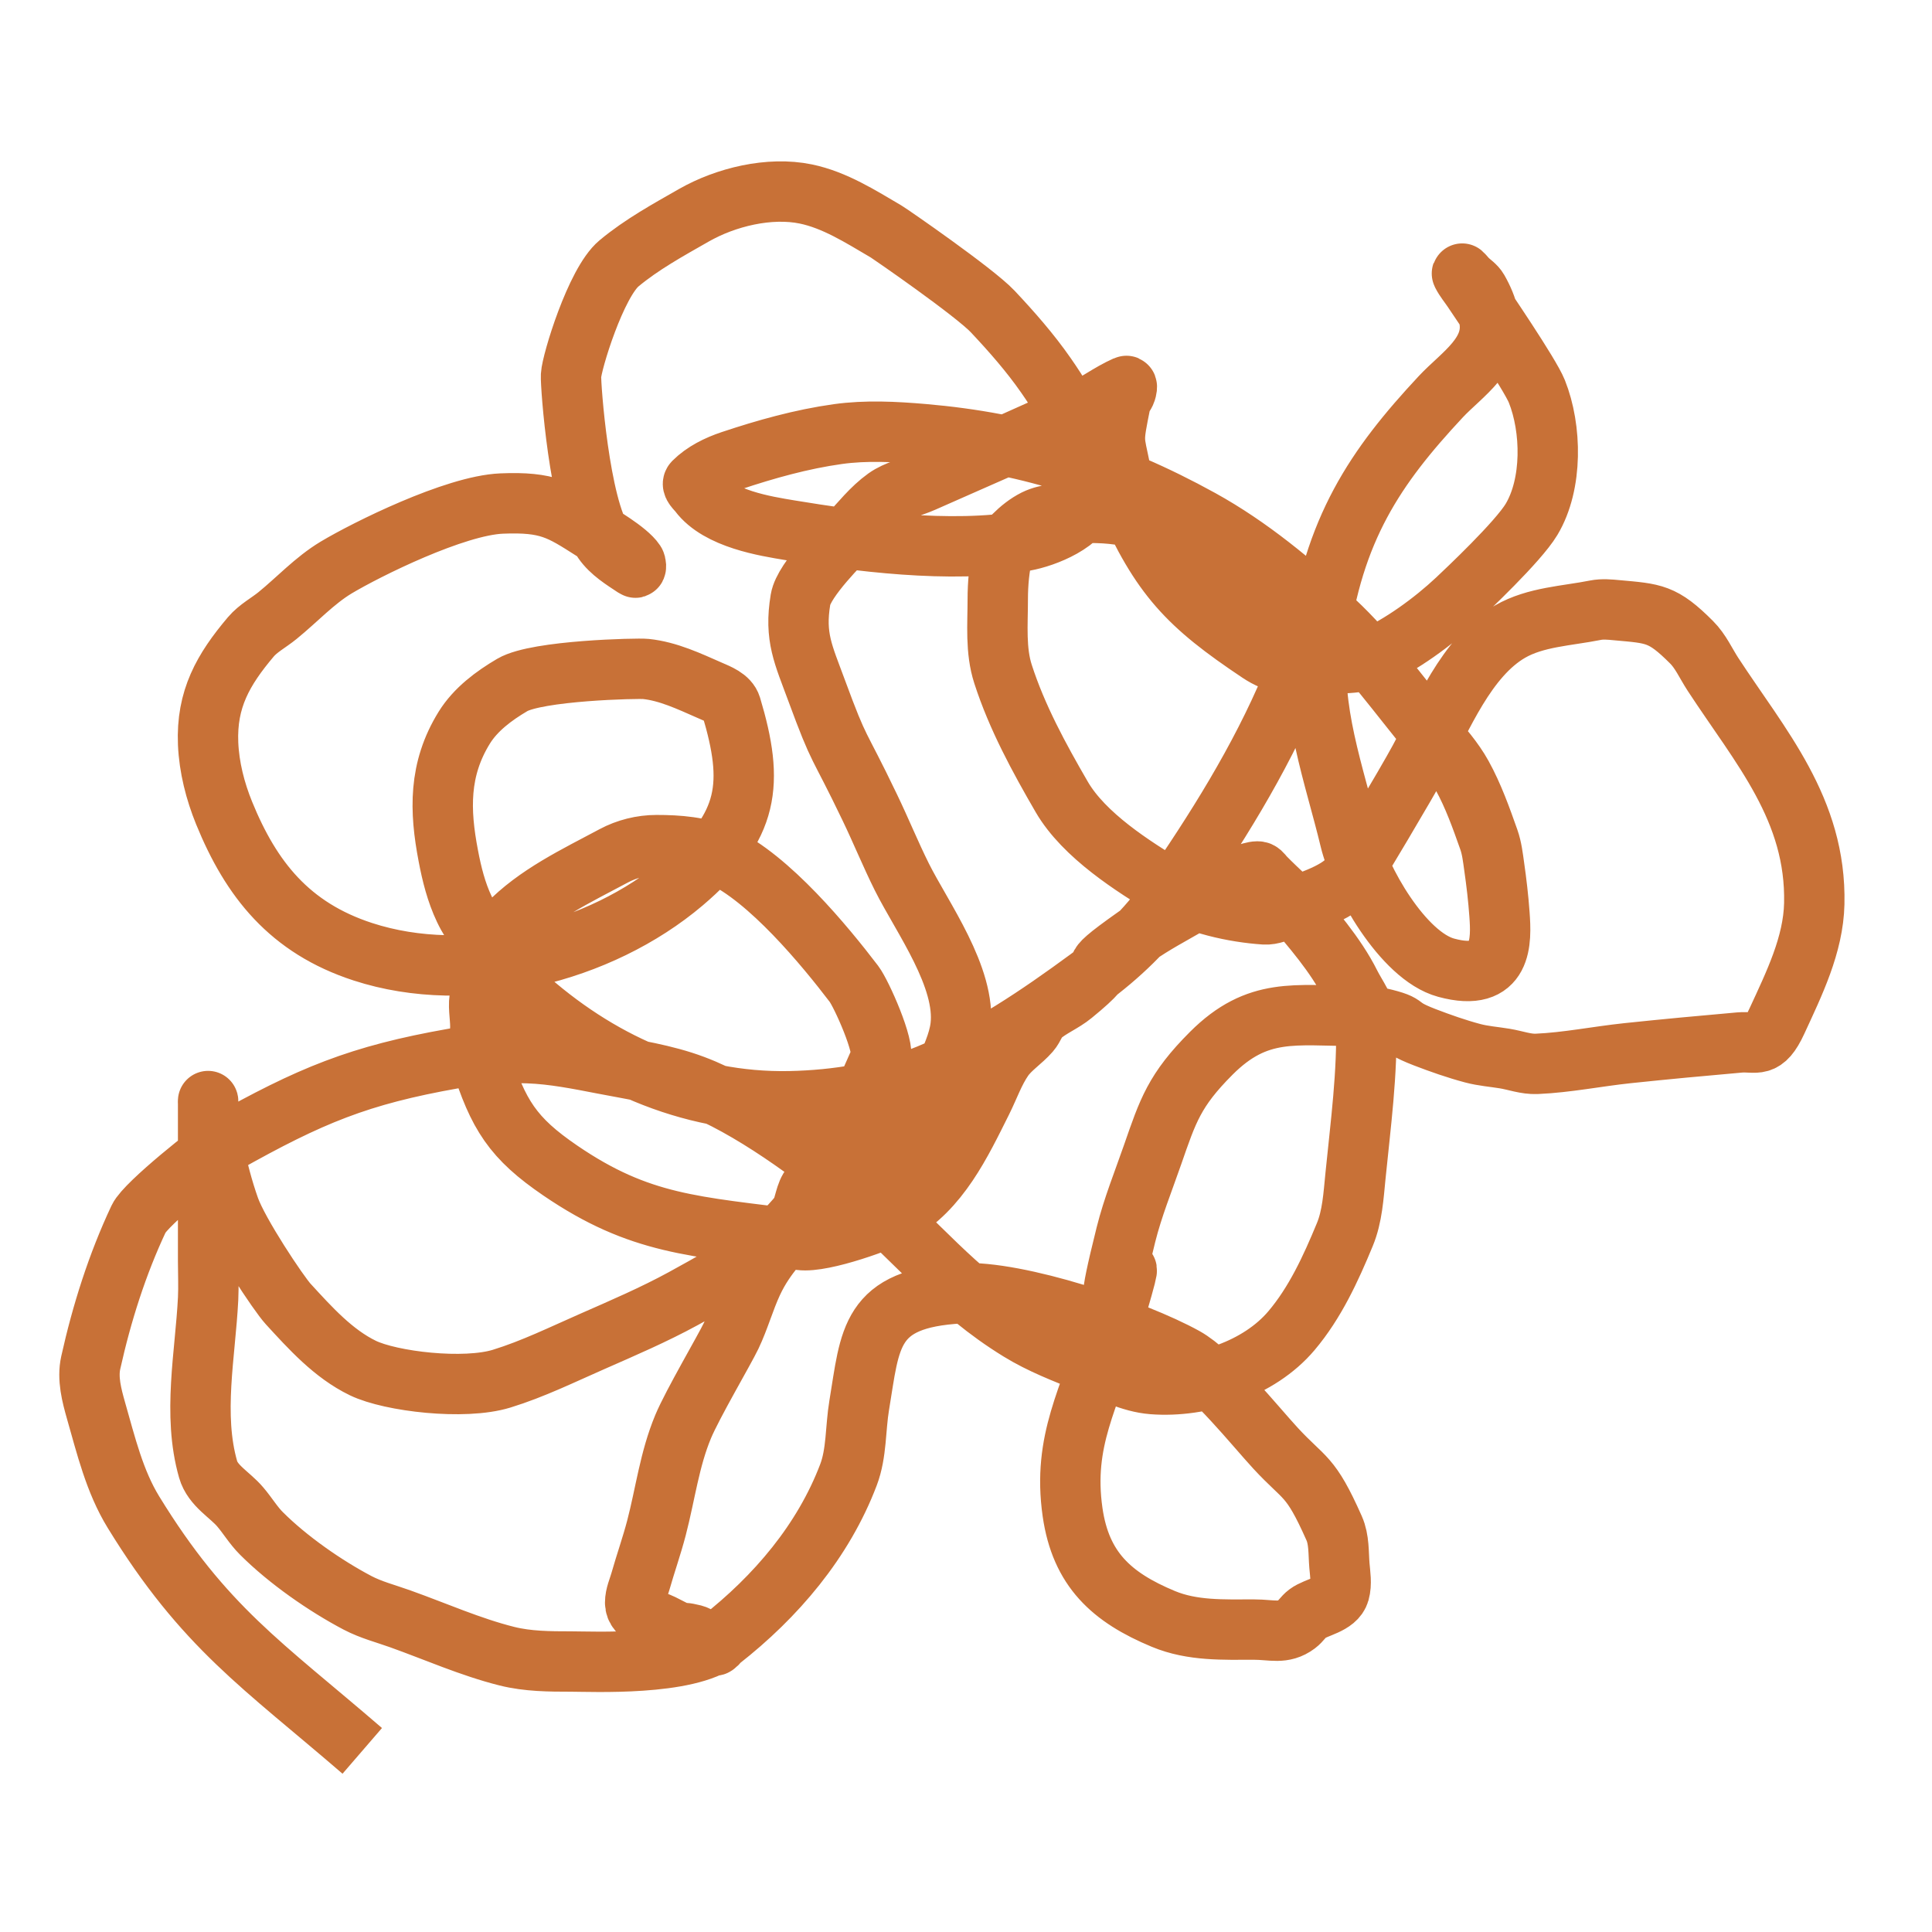 <?xml version="1.0" encoding="UTF-8" standalone="no"?>
<!-- Created with Inkscape (http://www.inkscape.org/) -->

<svg
   xmlns:dc="http://purl.org/dc/elements/1.1/"
   xmlns:cc="http://creativecommons.org/ns#"
   xmlns:rdf="http://www.w3.org/1999/02/22-rdf-syntax-ns#"
   xmlns:svg="http://www.w3.org/2000/svg"
   xmlns="http://www.w3.org/2000/svg"
   xmlns:sodipodi="http://sodipodi.sourceforge.net/DTD/sodipodi-0.dtd"
   xmlns:inkscape="http://www.inkscape.org/namespaces/inkscape"
   width="32px"
   height="32px"
   viewBox="0 0 32 32"
   version="1.1"
   id="SVGRoot"
   inkscape:version="0.92.4 (5da689c313, 2019-01-14)"
   sodipodi:docname="dirt.svg">
  <defs
     id="defs3713" />
  <sodipodi:namedview
     id="base"
     pagecolor="#ffffff"
     bordercolor="#666666"
     borderopacity="1.0"
     inkscape:pageopacity="0.0"
     inkscape:pageshadow="2"
     inkscape:zoom="11.313709"
     inkscape:cx="2.492528"
     inkscape:cy="7.8676824"
     inkscape:document-units="px"
     inkscape:current-layer="layer1"
     showgrid="true"
     inkscape:window-width="1680"
     inkscape:window-height="964"
     inkscape:window-x="0"
     inkscape:window-y="31"
     inkscape:window-maximized="1"
     inkscape:grid-bbox="true"
     inkscape:snap-text-baseline="false">
    <inkscape:grid
       type="xygrid"
       id="grid3842" />
  </sodipodi:namedview>
  <g
     inkscape:label="Layer 1"
     inkscape:groupmode="layer"
     id="layer1">
    <path
       style="fill:none;stroke:#c87137;stroke-width:1px;stroke-linecap:butt;stroke-linejoin:miter;stroke-opacity:1"
       d="M 6,29 C 4.35,27.576 3.383,26.957 2.21,25.045 1.898,24.537 1.755,23.939 1.591,23.366 1.518,23.109 1.445,22.831 1.503,22.57 1.685,21.752 1.941,20.942 2.298,20.184 2.415,19.935 3.538,19.044 3.712,18.946 5.142,18.142 5.947,17.808 7.513,17.532 7.92,17.46 8.337,17.429 8.75,17.444 c 0.416,0.015 0.828,0.098 1.237,0.177 0.505,0.098 1.021,0.173 1.503,0.354 0.908,0.34 2.029,1.164 2.74,1.768 1,0.849 1.558,1.625 2.652,2.298 0.359,0.221 0.757,0.374 1.149,0.53 0.346,0.138 0.689,0.325 1.061,0.354 0.804,0.062 1.762,-0.25 2.298,-0.884 0.392,-0.463 0.652,-1.03 0.884,-1.591 0.126,-0.304 0.144,-0.645 0.177,-0.972 0.085,-0.852 0.201,-1.707 0.177,-2.563 -0.006,-0.224 -0.165,-0.418 -0.265,-0.619 -0.238,-0.477 -0.643,-0.941 -0.972,-1.326 -0.108,-0.127 -0.236,-0.236 -0.354,-0.354 -0.029,-0.029 -0.059,-0.059 -0.088,-0.088 -0.029,-0.029 -0.051,-0.07 -0.088,-0.088 -0.069,-0.034 -0.351,0.087 -0.354,0.088 -0.271,0.136 -0.533,0.29 -0.795,0.442 -0.297,0.172 -0.603,0.332 -0.884,0.53 -1.069,0.754 -0.203,0.27 -1.061,0.972 -0.164,0.135 -0.37,0.214 -0.53,0.354 -0.08,0.07 -0.107,0.185 -0.177,0.265 -0.137,0.157 -0.323,0.271 -0.442,0.442 -0.15,0.217 -0.236,0.471 -0.354,0.707 -0.344,0.688 -0.706,1.463 -1.414,1.856 -0.21,0.117 -1.21,0.491 -1.591,0.442 -1.769,-0.227 -2.658,-0.25 -3.977,-1.149 -0.788,-0.538 -1.03,-0.92 -1.326,-1.856 -0.053,-0.169 0,-0.354 0,-0.53 0,-0.177 -0.045,-0.359 0,-0.53 0.104,-0.397 0.158,-0.853 0.442,-1.149 0.487,-0.507 1.148,-0.817 1.768,-1.149 0.214,-0.115 0.464,-0.177 0.707,-0.177 0.358,0 0.735,0.027 1.061,0.177 0.805,0.369 1.729,1.49 2.21,2.121 0.125,0.165 0.522,1.055 0.442,1.237 -1.154,2.613 -1.293,2.899 -3.27,3.977 -0.486,0.265 -0.996,0.484 -1.503,0.707 C 9.316,22.435 8.826,22.676 8.309,22.835 7.69,23.026 6.474,22.883 6.01,22.659 5.521,22.422 5.14,21.998 4.773,21.598 4.616,21.427 3.949,20.427 3.801,20.007 3.689,19.69 3.605,19.363 3.536,19.035 3.487,18.802 3.473,18.564 3.447,18.328 c -0.003,-0.029 0,-0.118 0,-0.088 0,0.619 0,1.237 0,1.856 0,0.265 0,0.53 0,0.795 0,0.206 0.01,0.413 0,0.619 -0.046,0.921 -0.26,1.92 0,2.828 0.078,0.272 0.356,0.415 0.53,0.619 0.123,0.143 0.22,0.309 0.354,0.442 0.438,0.438 1.057,0.868 1.591,1.149 0.223,0.117 0.47,0.18 0.707,0.265 0.588,0.21 1.162,0.467 1.768,0.619 0.344,0.086 0.706,0.088 1.061,0.088 0.353,0 1.926,0.076 2.475,-0.354 0.918,-0.719 1.703,-1.638 2.121,-2.74 0.137,-0.362 0.113,-0.767 0.177,-1.149 0.185,-1.111 0.163,-1.774 1.679,-1.856 0.95,-0.051 2.892,0.608 3.712,1.061 0.462,0.255 1.159,1.13 1.503,1.503 0.491,0.532 0.573,0.428 0.972,1.326 0.085,0.19 0.071,0.411 0.088,0.619 0.012,0.147 0.04,0.3 0,0.442 -0.059,0.208 -0.386,0.245 -0.53,0.354 -0.067,0.05 -0.11,0.127 -0.177,0.177 -0.223,0.167 -0.41,0.088 -0.707,0.088 -0.503,0 -1.02,0.024 -1.503,-0.177 -0.858,-0.357 -1.367,-0.822 -1.503,-1.768 -0.171,-1.195 0.287,-1.886 0.619,-3.005 0.777,-2.621 -0.385,1.011 0.265,-1.591 0.113,-0.452 0.289,-0.886 0.442,-1.326 0.253,-0.728 0.36,-1.067 0.972,-1.679 0.77,-0.77 1.395,-0.619 2.386,-0.619 0.088,0 0.179,-0.019 0.265,0 0.73,0.162 0.311,0.133 0.884,0.354 0.261,0.1 0.525,0.193 0.795,0.265 0.173,0.046 0.354,0.059 0.53,0.088 0.177,0.029 0.351,0.096 0.53,0.088 0.504,-0.022 1.001,-0.124 1.503,-0.177 0.618,-0.065 1.237,-0.123 1.856,-0.177 0.281,-0.024 0.403,0.115 0.619,-0.354 0.285,-0.618 0.604,-1.265 0.619,-1.945 0.035,-1.564 -0.894,-2.599 -1.679,-3.801 -0.116,-0.178 -0.203,-0.38 -0.354,-0.53 -0.48,-0.48 -0.621,-0.474 -1.237,-0.53 -0.117,-0.011 -0.238,-0.023 -0.354,0 -0.476,0.095 -0.993,0.111 -1.414,0.354 -0.726,0.419 -1.122,1.414 -1.503,2.121 -0.219,0.406 -1.079,1.847 -1.149,1.945 -0.2,0.277 -0.822,0.451 -1.061,0.53 -0.115,0.038 -0.232,0.096 -0.354,0.088 -0.501,-0.033 -1.141,-0.172 -1.591,-0.442 -0.58,-0.348 -1.398,-0.866 -1.768,-1.503 -0.377,-0.65 -0.741,-1.318 -0.972,-2.033 -0.128,-0.393 -0.088,-0.824 -0.088,-1.237 0,-0.267 0.024,-0.537 0.088,-0.795 0.026,-0.103 0.102,-0.19 0.177,-0.265 0.104,-0.104 0.222,-0.199 0.354,-0.265 0.109,-0.054 0.232,-0.08 0.354,-0.088 0.79,-0.053 1.303,-0.042 2.033,0.354 0.389,0.21 0.718,0.517 1.061,0.795 0.227,0.184 0.524,0.51 0.619,0.795 0.095,0.285 0.293,0.607 0.177,0.884 -0.526,1.253 -1.26,2.417 -2.033,3.536 -0.355,0.514 -0.822,0.956 -1.326,1.326 -0.831,0.61 -1.698,1.199 -2.652,1.591 -0.722,0.296 -1.518,0.426 -2.298,0.442 C 11.387,18.273 9.889,17.576 8.662,16.471 8.474,16.302 8.364,16.062 8.22,15.853 8.04,15.59 7.826,15.345 7.69,15.057 7.558,14.779 7.482,14.475 7.425,14.173 7.282,13.427 7.262,12.743 7.69,12.052 7.877,11.75 8.179,11.525 8.485,11.345 8.897,11.103 10.565,11.066 10.695,11.08 c 0.371,0.038 0.719,0.204 1.061,0.354 0.135,0.059 0.311,0.124 0.354,0.265 0.384,1.28 0.303,1.984 -0.795,2.917 C 9.934,15.786 7.761,16.334 6.01,15.764 4.797,15.369 4.16,14.565 3.712,13.466 3.564,13.102 3.464,12.71 3.447,12.317 3.416,11.578 3.697,11.09 4.154,10.549 4.276,10.405 4.45,10.315 4.596,10.196 4.921,9.932 5.209,9.616 5.568,9.4 6.069,9.1 7.534,8.372 8.309,8.34 9.077,8.308 9.283,8.446 9.811,8.782 c 0.096,0.061 0.578,0.336 0.707,0.53 0.016,0.025 0.025,0.105 0,0.088 C 10.327,9.273 10.119,9.148 9.988,8.958 9.596,8.392 9.449,6.382 9.458,6.218 9.469,6 9.868,4.683 10.253,4.362 10.63,4.048 11.065,3.81 11.49,3.567 12.022,3.263 12.746,3.089 13.347,3.213 c 0.478,0.099 0.905,0.372 1.326,0.619 0.067,0.039 1.464,1.004 1.768,1.326 0.315,0.335 0.621,0.683 0.884,1.061 0.211,0.303 0.409,0.624 0.53,0.972 0.118,0.339 0.255,0.711 0.177,1.061 -0.089,0.399 -0.721,0.647 -1.061,0.707 C 15.749,9.174 14.152,8.96 13.081,8.782 12.686,8.716 11.905,8.597 11.579,8.163 11.539,8.11 11.444,8.033 11.49,7.986 c 0.168,-0.168 0.393,-0.278 0.619,-0.354 0.576,-0.192 1.166,-0.358 1.768,-0.442 0.467,-0.065 0.945,-0.04 1.414,0 1.659,0.142 3.093,0.585 4.596,1.414 0.81,0.447 1.532,1.049 2.21,1.679 0.597,0.555 1.071,1.228 1.591,1.856 0.188,0.227 0.388,0.449 0.53,0.707 0.185,0.336 0.314,0.699 0.442,1.061 0.05,0.142 0.067,0.293 0.088,0.442 0.038,0.264 0.069,0.529 0.088,0.795 0.031,0.429 0.063,1.142 -0.884,0.884 -0.718,-0.196 -1.435,-1.47 -1.591,-2.121 -0.258,-1.074 -0.676,-2.176 -0.53,-3.27 0.25,-1.877 0.946,-2.901 2.033,-4.066 0.345,-0.37 0.93,-0.723 0.795,-1.326 -0.034,-0.155 -0.098,-0.304 -0.177,-0.442 -0.041,-0.072 -0.118,-0.118 -0.177,-0.177 -0.029,-0.029 -0.107,-0.126 -0.088,-0.088 0.048,0.095 0.118,0.177 0.177,0.265 0.184,0.276 0.945,1.39 1.061,1.679 0.246,0.615 0.264,1.533 -0.088,2.121 -0.224,0.373 -1.082,1.18 -1.237,1.326 -0.393,0.369 -0.931,0.761 -1.414,0.972 -0.164,0.072 -0.351,0.077 -0.53,0.088 -0.294,0.018 -0.592,0.039 -0.884,0 -0.157,-0.021 -0.31,-0.089 -0.442,-0.177 -1.195,-0.797 -1.631,-1.262 -2.21,-2.563 -0.061,-0.137 -0.059,-0.295 -0.088,-0.442 -0.115,-0.573 -0.139,-0.453 0,-1.149 0.013,-0.065 0.068,-0.114 0.088,-0.177 0.009,-0.028 0.027,-0.1 0,-0.088 -0.277,0.123 -0.521,0.312 -0.795,0.442 -0.846,0.401 -1.708,0.769 -2.563,1.149 -0.205,0.091 -0.436,0.135 -0.619,0.265 -0.237,0.17 -0.42,0.405 -0.619,0.619 -0.084,0.09 -0.74,0.728 -0.795,1.061 -0.104,0.623 0.049,0.915 0.265,1.503 0.402,1.09 0.335,0.8 0.884,1.945 0.183,0.38 0.342,0.772 0.53,1.149 0.336,0.672 1.068,1.662 0.972,2.475 -0.033,0.278 -0.167,0.534 -0.265,0.795 -0.079,0.21 -0.148,0.428 -0.265,0.619 -0.191,0.31 -0.479,0.606 -0.795,0.795 -0.169,0.102 -0.354,0.177 -0.53,0.265 -0.059,0.029 -0.112,0.075 -0.177,0.088 -0.199,0.04 -0.284,-0.069 -0.442,0.088 -0.096,0.096 -0.116,0.347 -0.177,0.442 -0.302,0.474 -0.572,0.67 -0.795,1.149 -0.134,0.288 -0.217,0.597 -0.354,0.884 -0.109,0.229 -0.641,1.133 -0.795,1.503 -0.226,0.542 -0.294,1.111 -0.442,1.679 -0.078,0.298 -0.181,0.588 -0.265,0.884 -0.033,0.117 -0.088,0.232 -0.088,0.354 0,0.221 0.324,0.295 0.442,0.354 1.096,0.548 -0.087,0.023 0.53,0.177 0.064,0.016 0.114,0.068 0.177,0.088 0.028,0.009 0.062,-0.013 0.088,0 0.037,0.019 0.054,0.112 0.088,0.088 C 11.926,27.199 11.948,27.085 12,27"
       id="path4689"
       inkscape:connector-curvature="0" />
  </g>
</svg>
